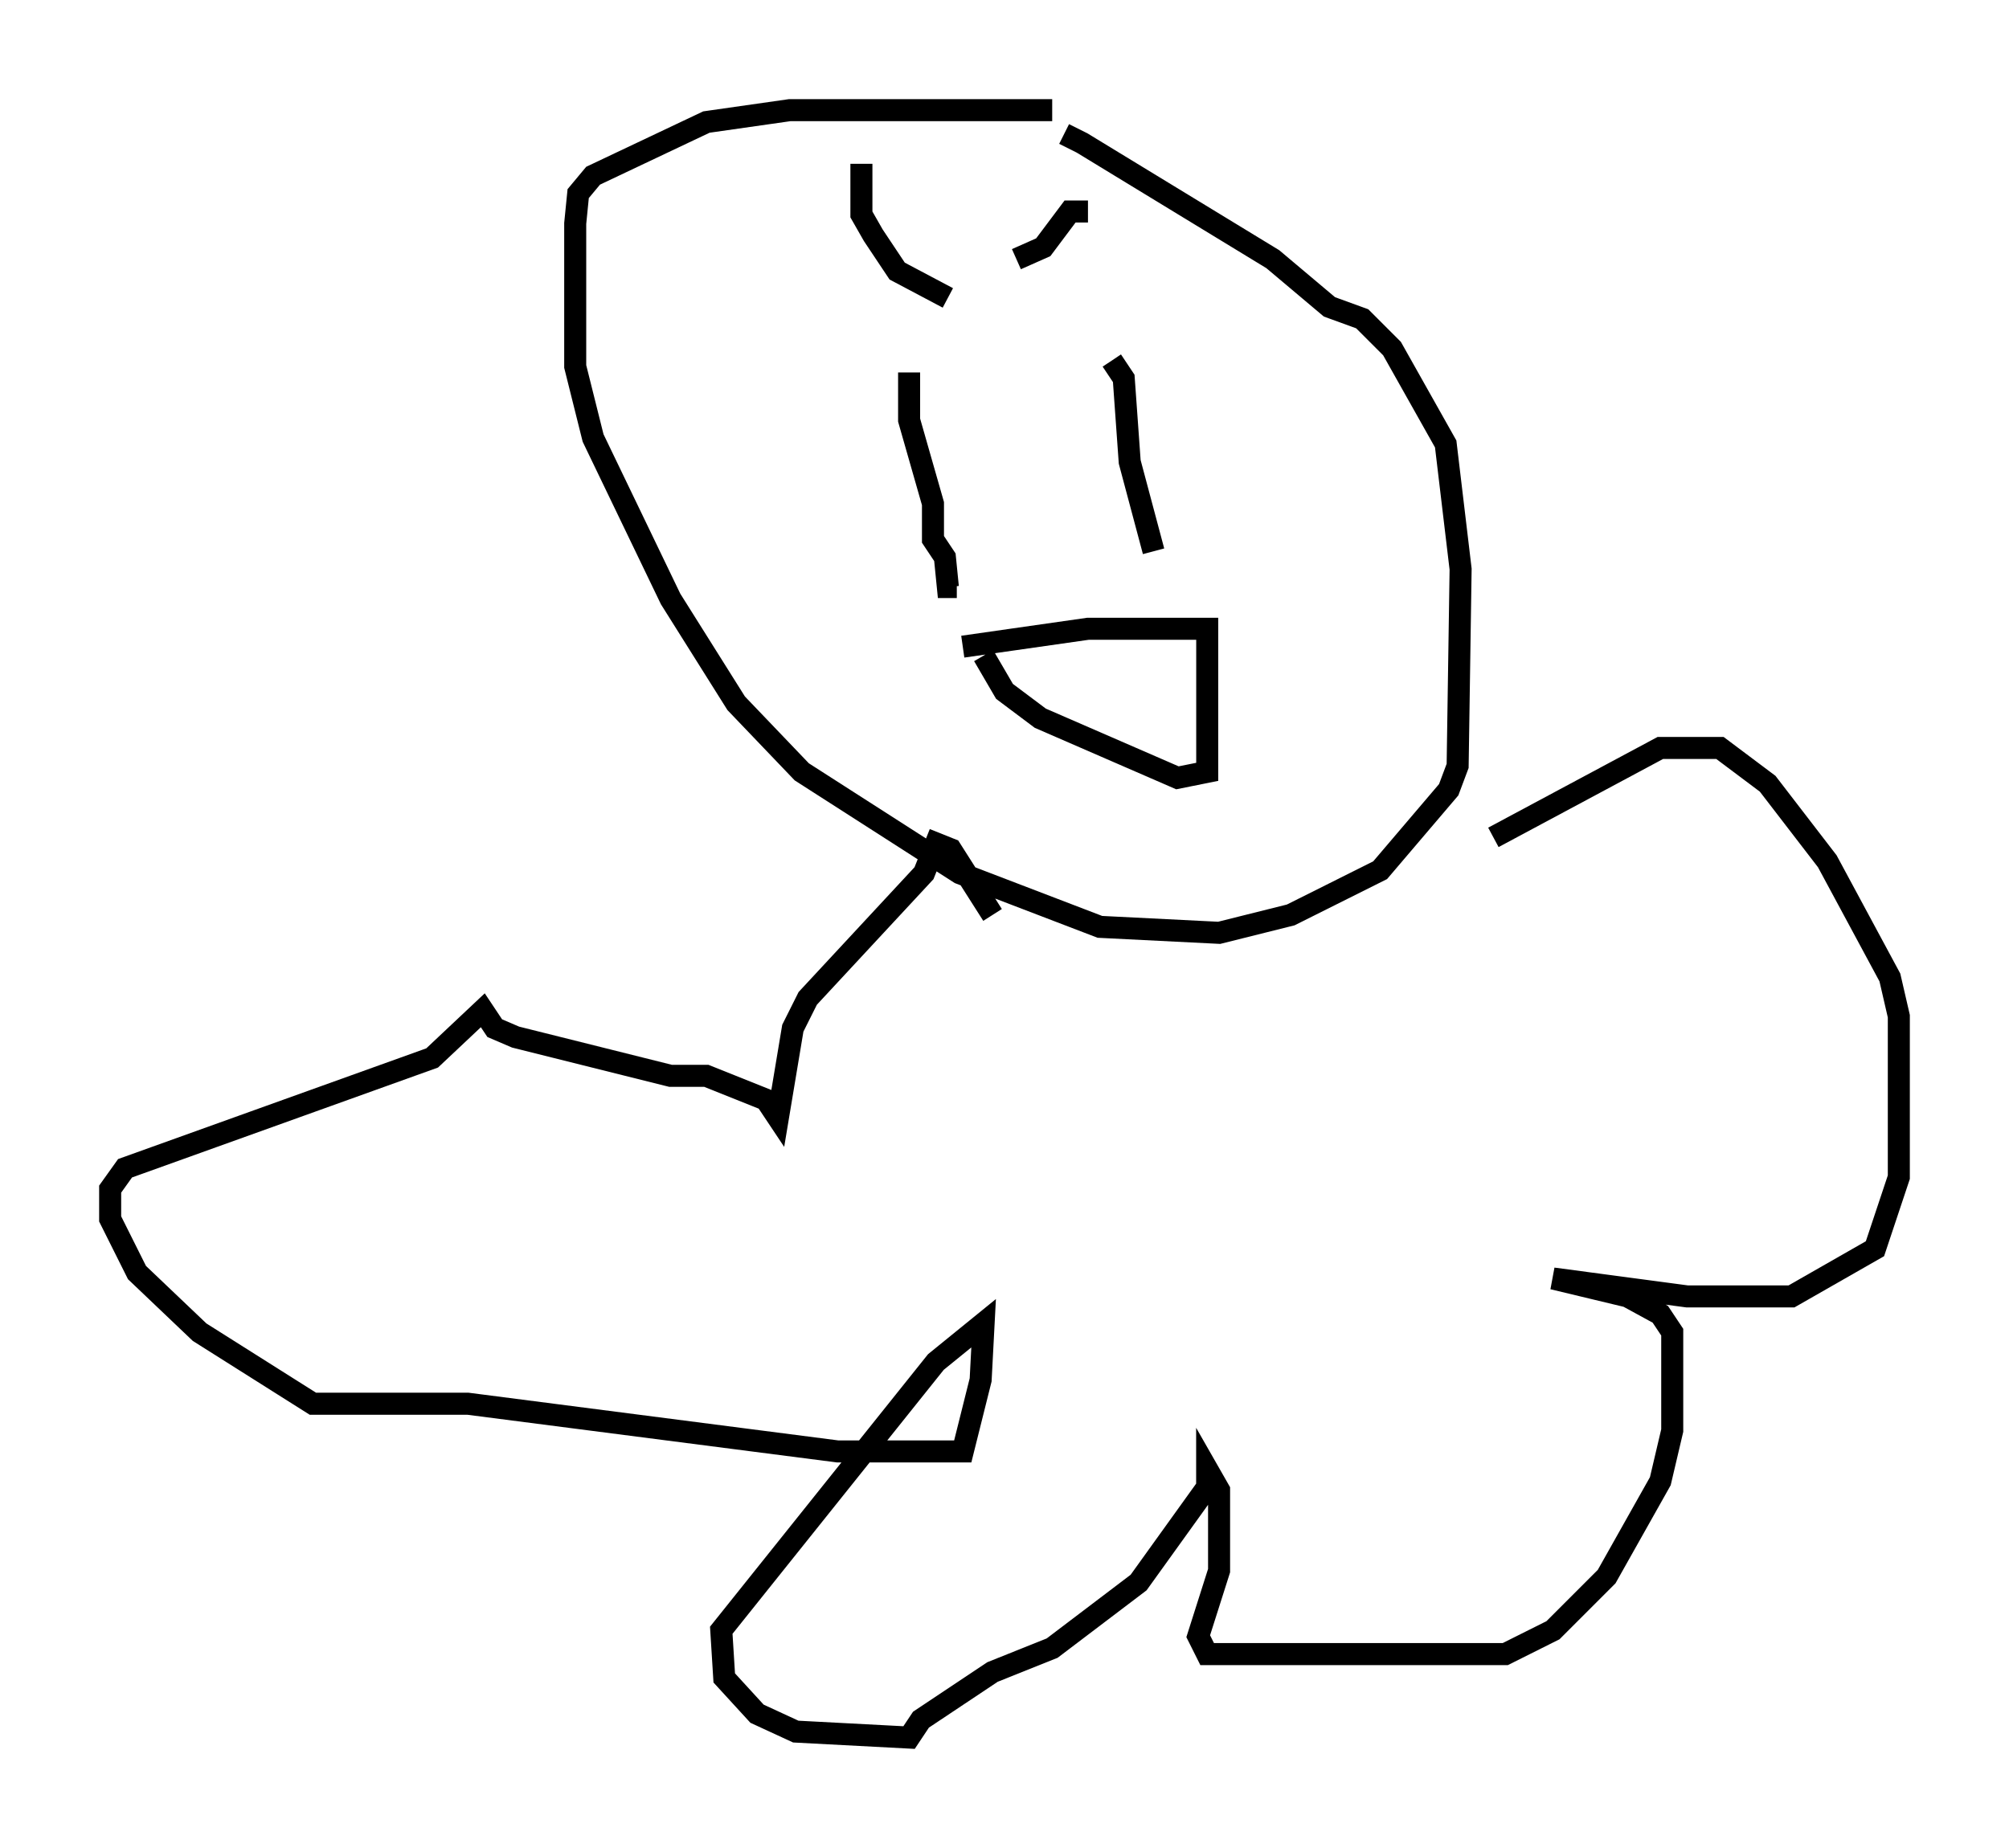 <?xml version="1.0" encoding="utf-8" ?>
<svg baseProfile="full" height="83.883" version="1.1" width="91.19" xmlns="http://www.w3.org/2000/svg" xmlns:ev="http://www.w3.org/2001/xml-events" xmlns:xlink="http://www.w3.org/1999/xlink"><defs /><rect fill="white" height="83.883" width="91.19" x="0" y="0" /><path d="M46.407, 6.083 m1.894, 0.0 l0.812, 0.406 8.66, 5.277 l2.571, 2.165 1.488, 0.541 l1.353, 1.353 2.436, 4.33 l0.677, 5.683 -0.135, 8.931 l-0.406, 1.083 -3.112, 3.654 l-4.059, 2.03 -3.248, 0.812 l-5.413, -0.271 -6.36, -2.436 l-7.172, -4.601 -2.977, -3.112 l-2.977, -4.736 -3.518, -7.307 l-0.812, -3.248 0.0, -6.495 l0.135, -1.353 0.677, -0.812 l5.142, -2.436 3.789, -0.541 l11.908, 0.0 m-6.495, 11.908 l0.0, 2.165 1.083, 3.789 l0.0, 1.624 0.541, 0.812 l0.135, 1.353 0.406, 0.0 m7.036, -10.284 l0.541, 0.812 0.271, 3.789 l1.083, 4.059 m-8.66, 4.33 l5.683, -0.812 5.413, 0.0 l0.0, 6.495 -1.353, 0.271 l-6.225, -2.706 -1.624, -1.218 l-0.947, -1.624 m-5.548, -22.327 l0.0, 2.3 0.541, 0.947 l1.083, 1.624 2.3, 1.218 m6.36, -3.924 l-0.812, 0.0 -1.218, 1.624 l-1.218, 0.541 m-1.083, 29.77 l-1.894, -2.977 -0.677, -0.271 l-0.541, 1.353 -5.277, 5.683 l-0.677, 1.353 -0.677, 4.059 l-0.541, -0.812 -2.706, -1.083 l-1.624, 0.0 -7.036, -1.759 l-0.947, -0.406 -0.541, -0.812 l-2.3, 2.165 -13.938, 5.007 l-0.677, 0.947 0.0, 1.353 l1.218, 2.436 2.842, 2.706 l5.142, 3.248 7.036, 0.0 l16.779, 2.165 5.683, 0.0 l0.812, -3.248 0.135, -2.571 l-2.165, 1.759 -9.743, 12.178 l0.135, 2.165 1.488, 1.624 l1.759, 0.812 5.142, 0.271 l0.541, -0.812 3.248, -2.165 l2.706, -1.083 3.924, -2.977 l3.112, -4.33 0.0, -0.812 l0.541, 0.947 0.0, 3.654 l-0.947, 2.977 0.406, 0.812 l13.532, 0.0 2.165, -1.083 l2.436, -2.436 2.436, -4.33 l0.541, -2.3 0.0, -4.465 l-0.541, -0.812 -1.488, -0.812 l-3.383, -0.812 6.089, 0.812 l4.736, 0.0 3.789, -2.165 l1.083, -3.248 0.0, -7.307 l-0.406, -1.759 -2.842, -5.277 l-2.706, -3.518 -2.165, -1.624 l-2.706, 0.0 -7.578, 4.059 " fill="none" stroke="black" stroke-width="1" /></svg>